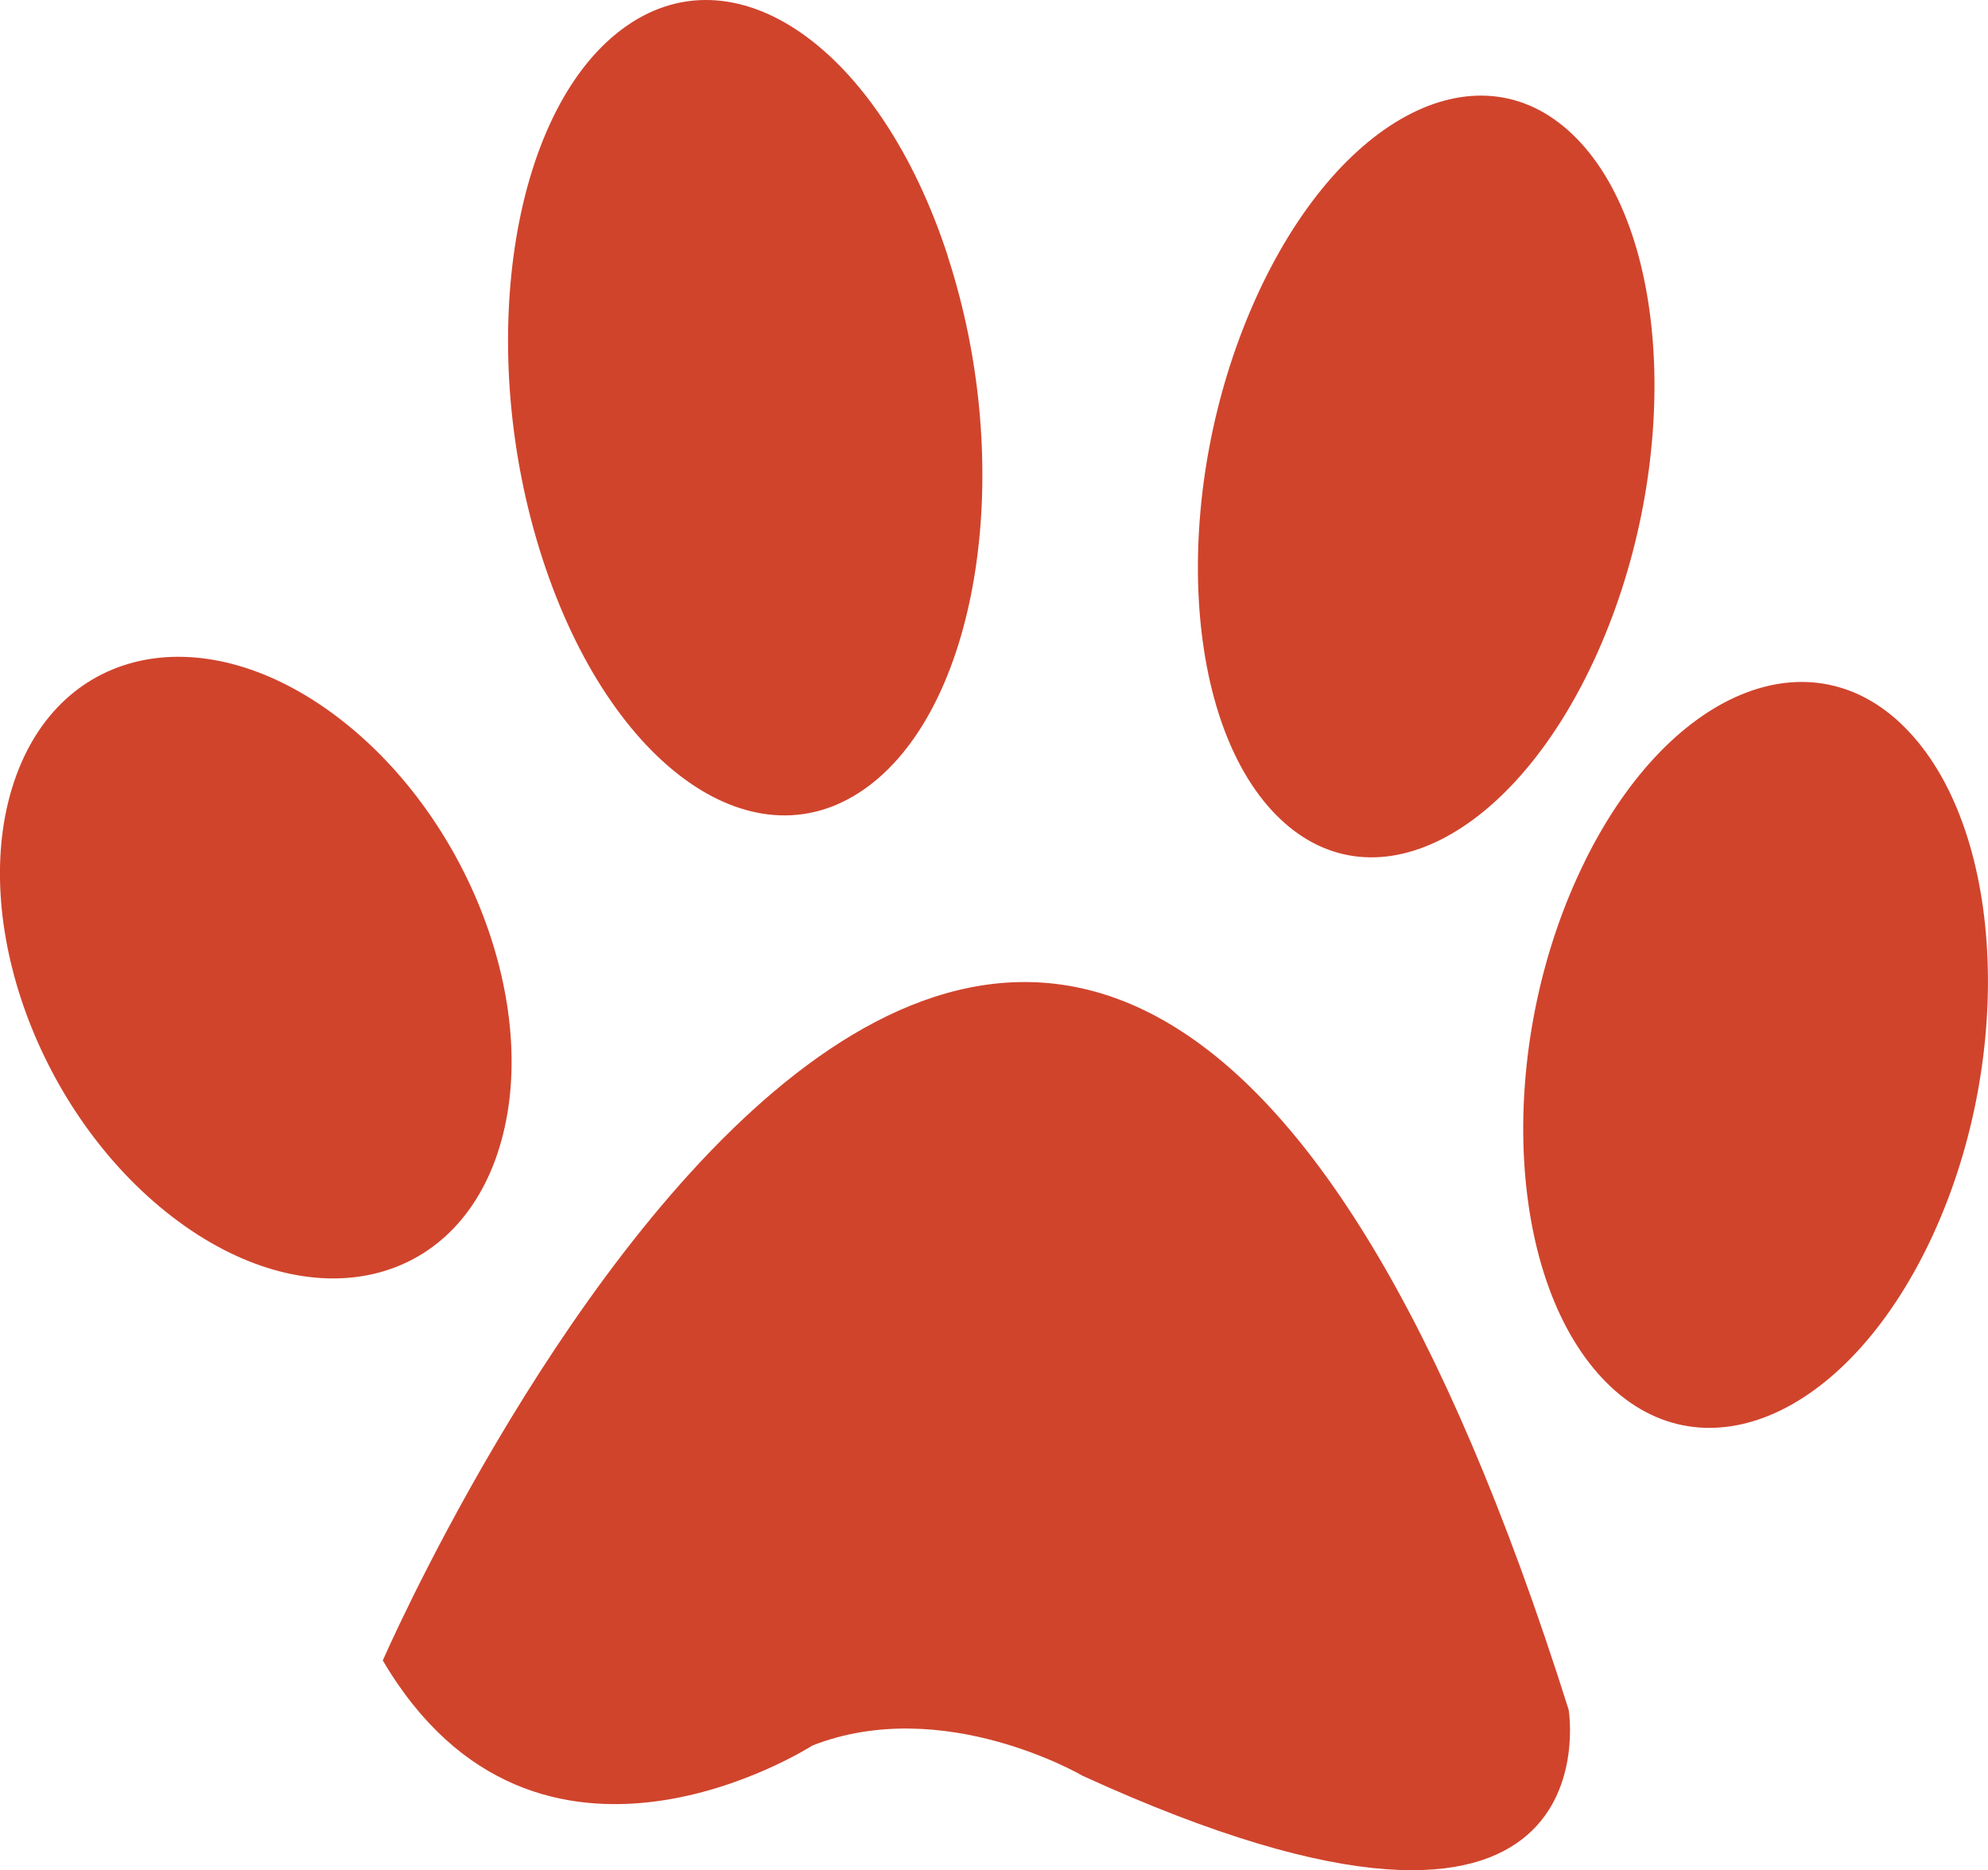 <svg xmlns="http://www.w3.org/2000/svg" width="44.948" height="42.274" viewBox="0 0 44.948 42.274"><g fill="#D0442C"><path d="M18.367 39.456s-6.22 4.008-9.712-1.923c0 0 15.332-35.235 26.812 1.114 0 0 1.17 7.047-10.985 1.495 0 0-3.148-1.85-6.115-.686zM11.25 26.068c-1.042 3.112-4.334 3.756-7.353 1.438-3.02-2.318-4.622-6.72-3.58-9.832 1.04-3.11 4.333-3.754 7.352-1.436 3.02 2.318 4.622 6.718 3.58 9.83zM21.427 5.79c1.542 4.723.74 10.086-1.787 11.977-2.53 1.894-5.83-.4-7.37-5.124C10.73 7.918 11.53 2.556 14.06.663c2.53-1.892 5.828.403 7.37 5.126zM36.126 14.736c-1.882 4.22-5.143 5.864-7.285 3.673-2.142-2.19-2.355-7.387-.475-11.605 1.88-4.22 5.142-5.863 7.284-3.672 2.143 2.19 2.355 7.386.476 11.603zM35.835 19.466c-1.97 3.977-1.838 9.16.294 11.58 2.13 2.42 5.454 1.157 7.424-2.818 1.968-3.977 1.837-9.163-.296-11.583-2.13-2.42-5.456-1.16-7.423 2.82z"/></g></svg>